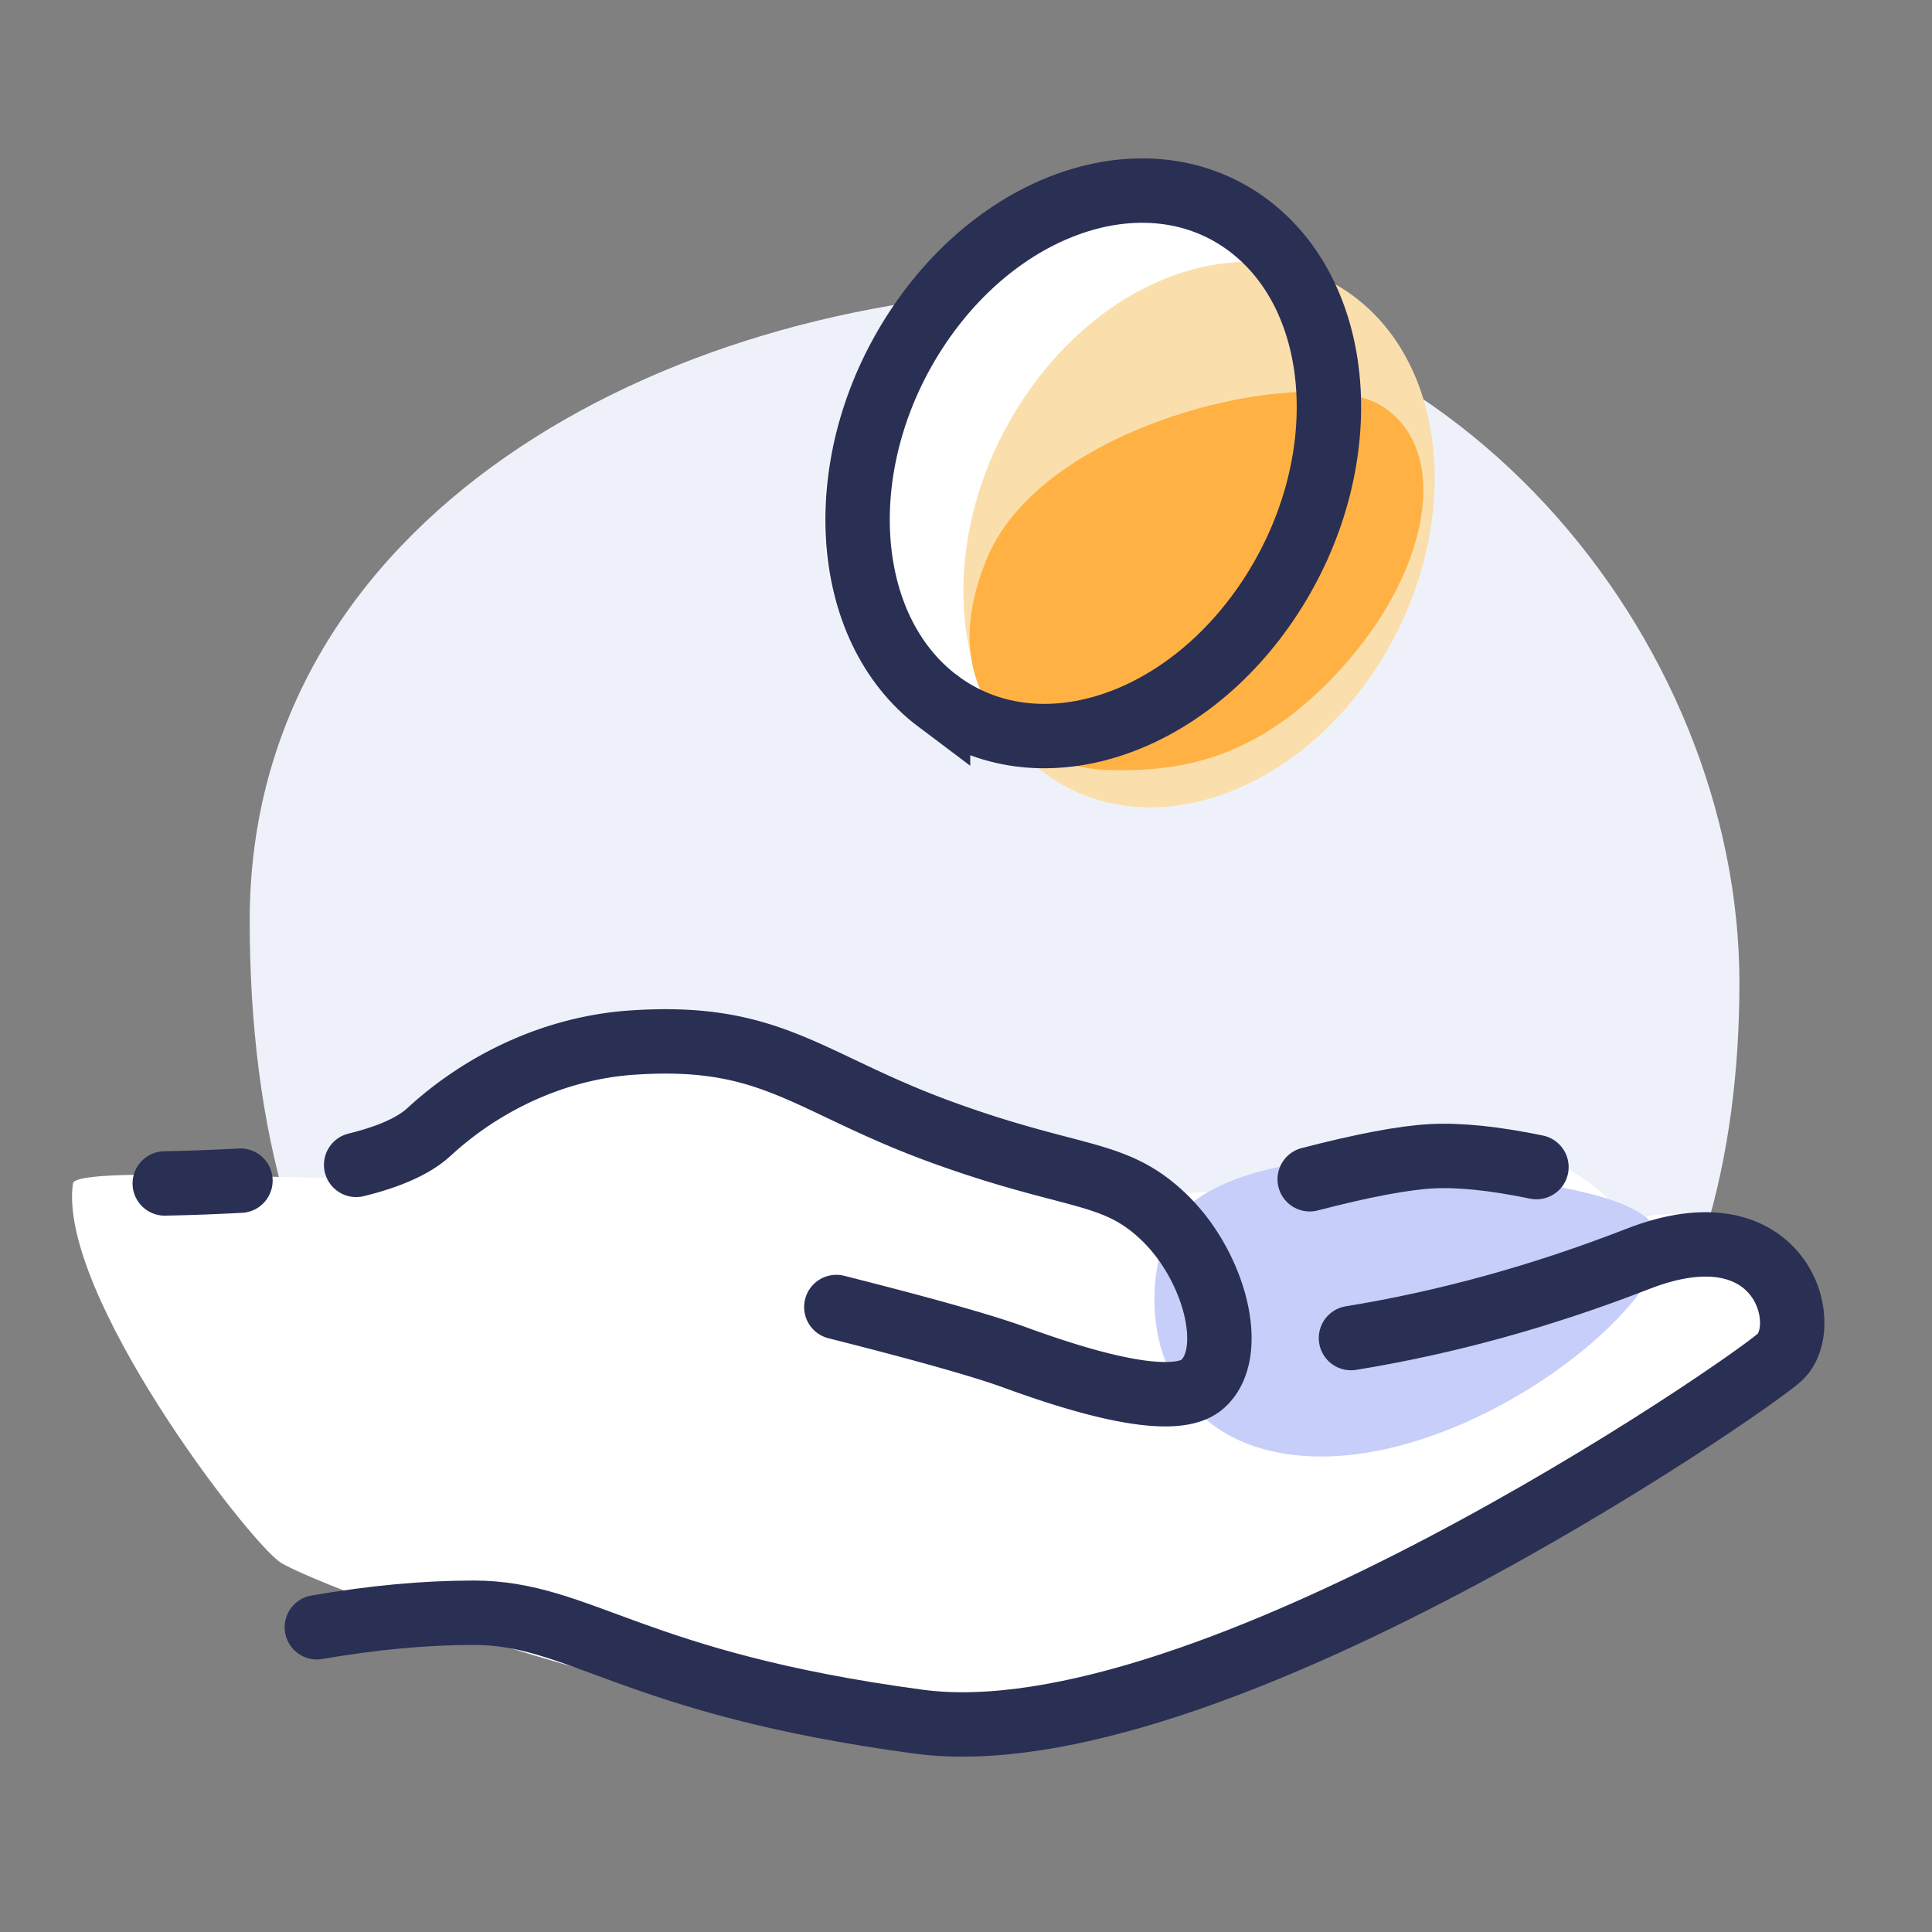 <svg height="60" width="60" xmlns="http://www.w3.org/2000/svg"><rect width="100%" height="100%" fill="#808080" stroke="none"/><g fill="none" fill-rule="evenodd"><path d="M32.805 9c-12.232.249-25.05 7.08-25.05 19.586 0 12.823 5.795 22.803 23.512 22.803s22.752-10.2 22.752-20.868S45.036 8.751 32.805 9z" fill="#eff1fa"/><path d="M12.128 36.49c.955-2.194 2.857-3.364 7.321-3.364s4.333.97 11.752 3.119 11.46-.715 14.445-.715c1.99 0 3.638.801 4.944 2.404 1.138-.422 2.286-.268 3.443.46 1.158.727 1.79 1.693 1.898 2.898-9.188 7.208-16.617 11.32-22.287 12.335C25.14 55.15 9.898 49.3 8.711 48.523c-1-.655-6.928-8.368-6.446-11.77.09-.634 9.713.083 9.863-.262z" fill="#fff"/><path d="M36.47 37.934c1.133-1.683 5.2-2.408 8.91-1.646s7.536.918 5.74 3.586c-1.796 2.668-7.28 6.087-11.492 5.223-4.21-.865-4.29-5.48-3.158-7.163z" fill="#c7cef9"/><g stroke="#2a2f54" stroke-linecap="round" stroke-linejoin="round" stroke-width="2"><path d="M5.117 36.753a66.91 66.91 0 0 0 2.35-.087m3.594-.49c1.047-.257 1.802-.598 2.263-1.023 1.64-1.512 3.872-2.609 6.315-2.775 4.35-.296 5.431 1.258 9.586 2.775 4.154 1.516 5.378 1.148 6.943 2.667s2.266 4.218 1.17 5.171c-.527.46-1.996.564-5.813-.832-.978-.358-2.829-.88-5.552-1.568"/><path d="M9.84 50.536c1.74-.3 3.362-.451 4.866-.451 3.322 0 4.918 2.19 13.823 3.383 8.904 1.193 25.659-10.346 26.733-11.31 1.074-.963.088-4.807-4.39-3.065-2.985 1.162-5.957 1.982-8.916 2.462m-1.282-4.932c1.655-.429 2.914-.667 3.779-.714s1.952.065 3.263.336"/></g><g><path d="M28.098 21.825c-3.042-2.286-3.35-7.447-.687-11.528 2.662-4.08 7.286-5.536 10.327-3.25 3.042 2.286 3.35 7.447.687 11.528-2.662 4.08-7.286 5.536-10.327 3.25z" fill="#fff"/><path d="M32.418 23.992c-3.042-2.286-3.35-7.448-.687-11.528 2.662-4.081 7.286-5.536 10.327-3.25 3.042 2.286 3.35 7.447.687 11.528s-7.286 5.536-10.327 3.25z" fill="#fadfad"/><path d="M30.665 17.31c1.803-4.274 10.1-6.048 12.241-4.706 2.14 1.341 1.531 4.964-1.073 7.955-2.605 2.991-5.11 3.45-7.547 3.348-2.438-.104-5.425-2.323-3.621-6.597z" fill="#ffb243"/><path d="M29.132 21.779c-3.042-2.286-3.35-7.447-.687-11.528C31.107 6.17 35.73 4.715 38.772 7c3.042 2.286 3.35 7.447.687 11.528-2.662 4.08-7.286 5.536-10.327 3.25z" stroke="#2a2f54" stroke-width="2"/></g></g></svg>